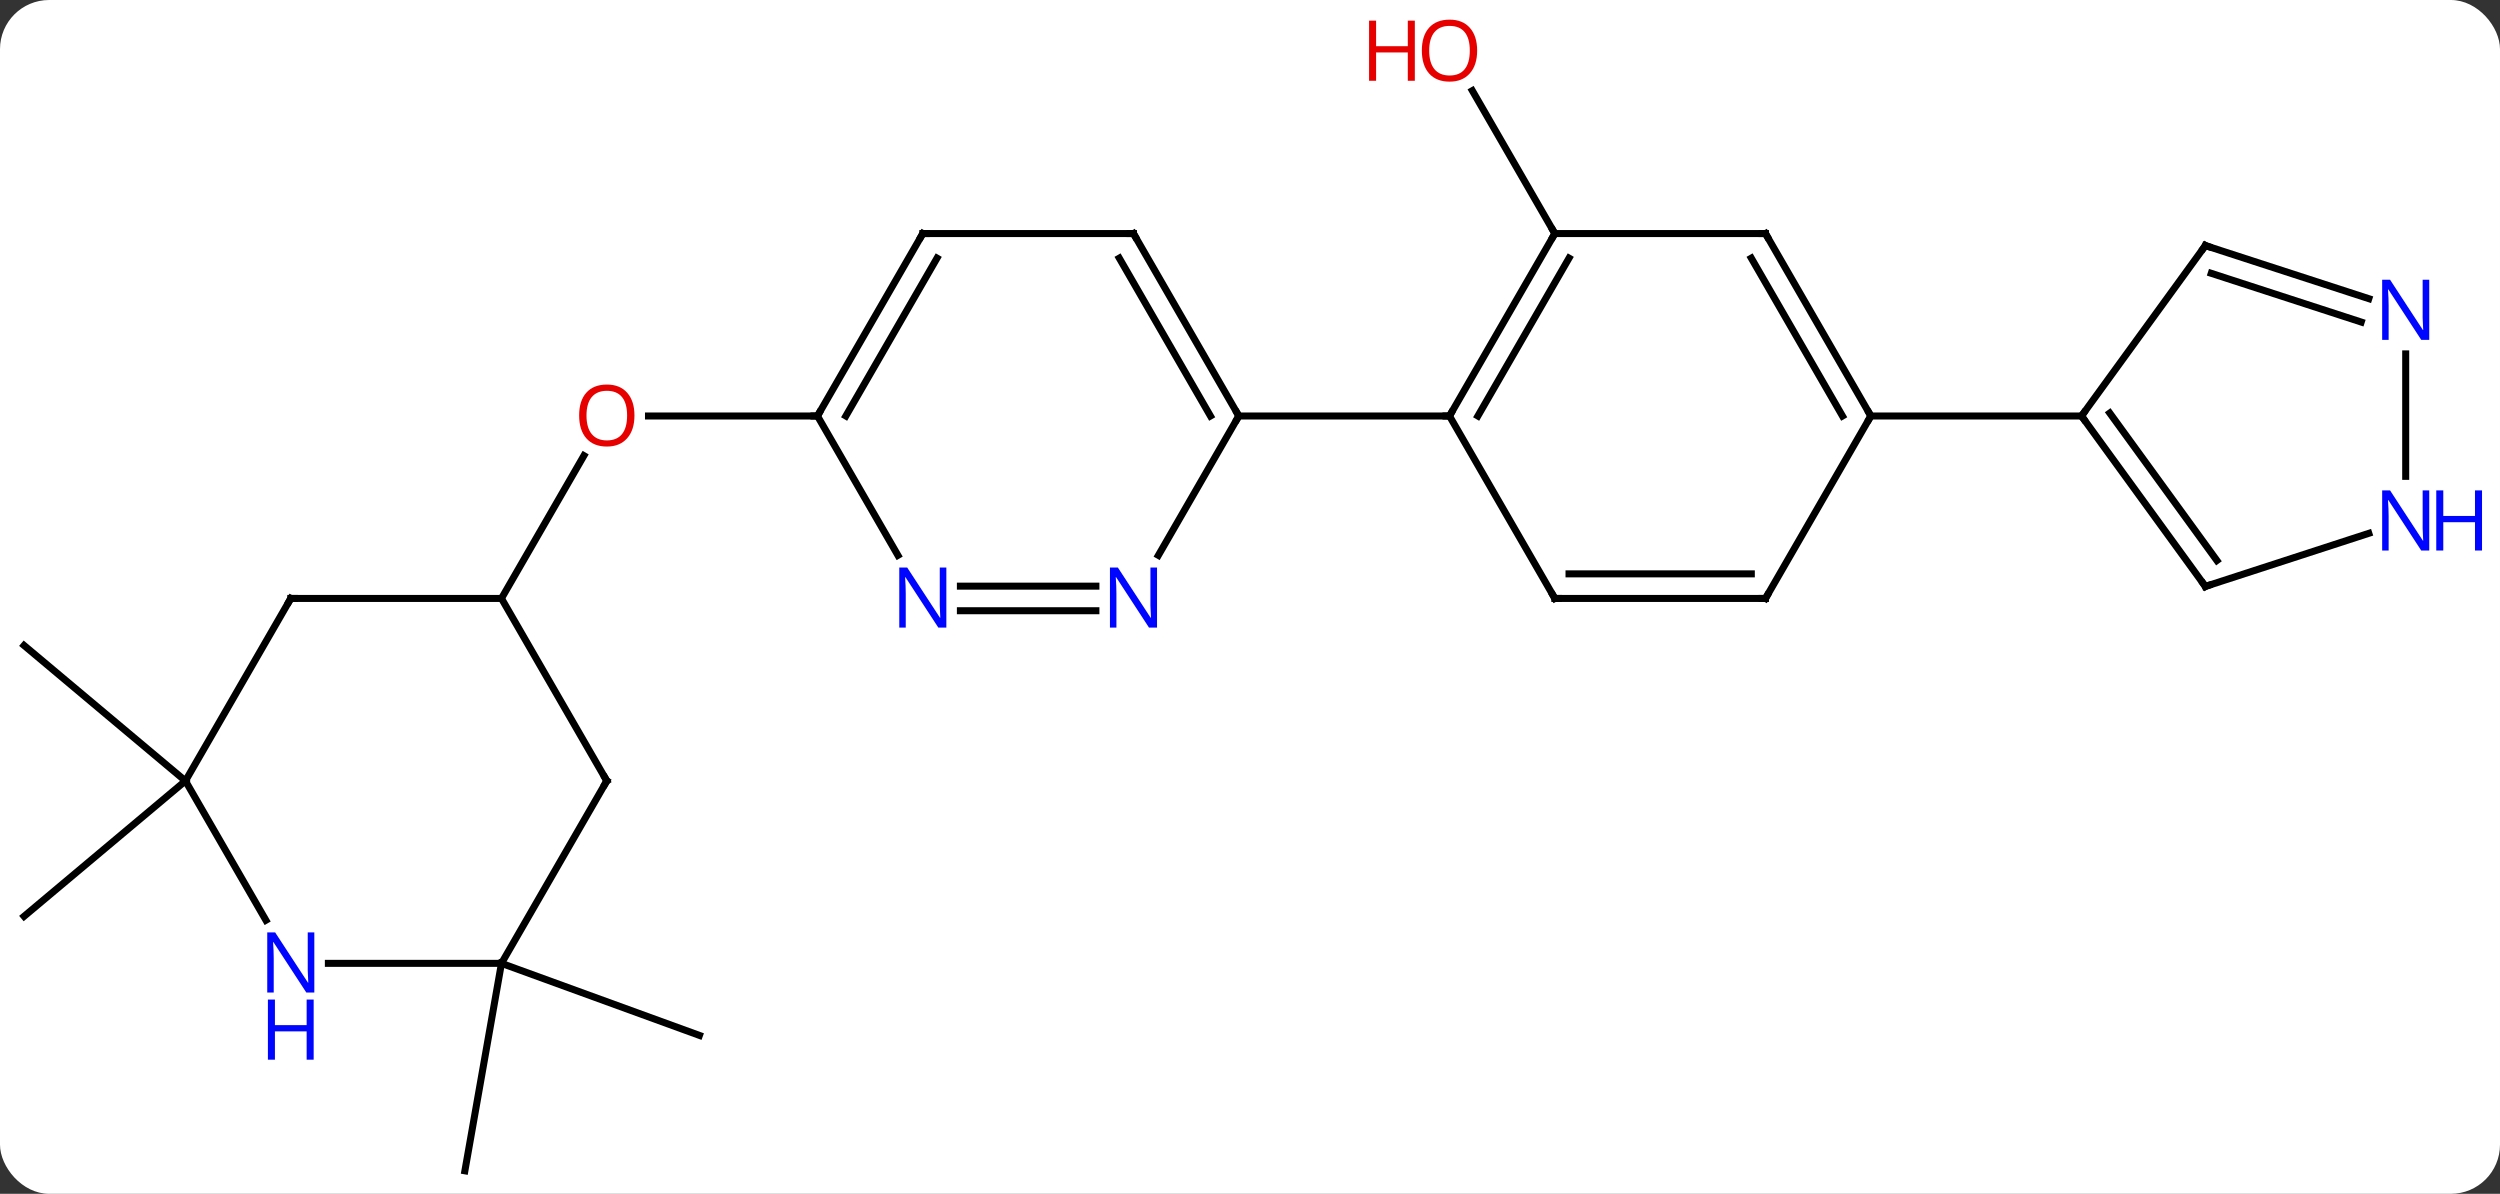 <svg width="356" viewBox="0 0 356 170" style="fill-opacity:1; color-rendering:auto; color-interpolation:auto; text-rendering:auto; stroke:black; stroke-linecap:square; stroke-miterlimit:10; shape-rendering:auto; stroke-opacity:1; fill:black; stroke-dasharray:none; font-weight:normal; stroke-width:1; font-family:'Open Sans'; font-style:normal; stroke-linejoin:miter; font-size:12; stroke-dashoffset:0; image-rendering:auto;" height="170" class="cas-substance-image" xmlns:xlink="http://www.w3.org/1999/xlink" xmlns="http://www.w3.org/2000/svg"><rect x="0" y="0" width="356" height="170" fill="#333333" stroke="none"/><svg class="cas-substance-single-component"><rect y="0" x="0" width="356" stroke="none" ry="7" rx="7" height="170" fill="white" class="cas-substance-group"/><svg y="0" x="0" width="356" viewBox="0 0 356 170" style="fill:black;" height="170" class="cas-substance-single-component-image"><svg><g><g transform="translate(173,87)" style="text-rendering:geometricPrecision; color-rendering:optimizeQuality; color-interpolation:linearRGB; stroke-linecap:butt; image-rendering:optimizeQuality;"><line y2="-53.742" y1="-74.089" x2="48.408" x1="36.662" style="fill:none;"/><line y2="-27.762" y1="-27.762" x2="-56.592" x1="-80.654" style="fill:none;"/><line y2="-1.782" y1="-22.114" x2="-101.592" x1="-89.853" style="fill:none;"/><line y2="50.181" y1="79.725" x2="-101.592" x1="-106.8" style="fill:none;"/><line y2="50.181" y1="60.441" x2="-101.592" x1="-73.401" style="fill:none;"/><line y2="24.198" y1="4.914" x2="-146.592" x1="-169.572" style="fill:none;"/><line y2="24.198" y1="43.482" x2="-146.592" x1="-169.572" style="fill:none;"/><line y2="-53.742" y1="-27.762" x2="48.408" x1="33.408" style="fill:none;"/><line y2="-50.242" y1="-27.762" x2="50.429" x1="37.45" style="fill:none;"/><line y2="-1.782" y1="-27.762" x2="48.408" x1="33.408" style="fill:none;"/><line y2="-27.762" y1="-27.762" x2="3.408" x1="33.408" style="fill:none;"/><line y2="-53.742" y1="-53.742" x2="78.408" x1="48.408" style="fill:none;"/><line y2="-1.782" y1="-1.782" x2="78.408" x1="48.408" style="fill:none;"/><line y2="-5.282" y1="-5.282" x2="76.387" x1="50.429" style="fill:none;"/><line y2="-27.762" y1="-53.742" x2="93.408" x1="78.408" style="fill:none;"/><line y2="-27.762" y1="-50.242" x2="89.367" x1="76.387" style="fill:none;"/><line y2="-27.762" y1="-1.782" x2="93.408" x1="78.408" style="fill:none;"/><line y2="-27.762" y1="-27.762" x2="123.408" x1="93.408" style="fill:none;"/><line y2="-53.742" y1="-27.762" x2="-11.592" x1="3.408" style="fill:none;"/><line y2="-50.242" y1="-27.762" x2="-13.613" x1="-0.633" style="fill:none;"/><line y2="-7.92" y1="-27.762" x2="-8.048" x1="3.408" style="fill:none;"/><line y2="-53.742" y1="-53.742" x2="-41.592" x1="-11.592" style="fill:none;"/><line y2="-3.532" y1="-3.532" x2="-36.24" x1="-16.944" style="fill:none;"/><line y2="-0.032" y1="-0.032" x2="-36.24" x1="-16.944" style="fill:none;"/><line y2="-27.762" y1="-53.742" x2="-56.592" x1="-41.592" style="fill:none;"/><line y2="-27.762" y1="-50.242" x2="-52.55" x1="-39.571" style="fill:none;"/><line y2="-27.762" y1="-7.92" x2="-56.592" x1="-45.136" style="fill:none;"/><line y2="-52.032" y1="-27.762" x2="141.042" x1="123.408" style="fill:none;"/><line y2="-3.492" y1="-27.762" x2="141.042" x1="123.408" style="fill:none;"/><line y2="-7.184" y1="-28.184" x2="142.686" x1="127.427" style="fill:none;"/><line y2="-44.469" y1="-52.032" x2="164.318" x1="141.042" style="fill:none;"/><line y2="-41.14" y1="-48.079" x2="163.237" x1="141.882" style="fill:none;"/><line y2="-11.055" y1="-3.492" x2="164.318" x1="141.042" style="fill:none;"/><line y2="-19.168" y1="-36.606" x2="169.572" x1="169.572" style="fill:none;"/><line y2="24.198" y1="-1.782" x2="-86.592" x1="-101.592" style="fill:none;"/><line y2="-1.782" y1="-1.782" x2="-131.592" x1="-101.592" style="fill:none;"/><line y2="50.181" y1="24.198" x2="-101.592" x1="-86.592" style="fill:none;"/><line y2="24.198" y1="-1.782" x2="-146.592" x1="-131.592" style="fill:none;"/><line y2="50.181" y1="50.181" x2="-126.24" x1="-101.592" style="fill:none;"/><line y2="44.043" y1="24.198" x2="-135.136" x1="-146.592" style="fill:none;"/></g><g transform="translate(173,87)" style="fill:rgb(230,0,0); text-rendering:geometricPrecision; color-rendering:optimizeQuality; image-rendering:optimizeQuality; font-family:'Open Sans'; stroke:rgb(230,0,0); color-interpolation:linearRGB;"><path style="stroke:none;" d="M37.346 -79.795 Q37.346 -77.733 36.306 -76.553 Q35.267 -75.373 33.424 -75.373 Q31.533 -75.373 30.502 -76.537 Q29.471 -77.702 29.471 -79.811 Q29.471 -81.905 30.502 -83.053 Q31.533 -84.202 33.424 -84.202 Q35.283 -84.202 36.314 -83.03 Q37.346 -81.858 37.346 -79.795 ZM30.517 -79.795 Q30.517 -78.061 31.26 -77.155 Q32.002 -76.248 33.424 -76.248 Q34.846 -76.248 35.572 -77.147 Q36.299 -78.045 36.299 -79.795 Q36.299 -81.53 35.572 -82.42 Q34.846 -83.311 33.424 -83.311 Q32.002 -83.311 31.26 -82.412 Q30.517 -81.514 30.517 -79.795 Z"/><path style="stroke:none;" d="M28.471 -75.498 L27.471 -75.498 L27.471 -79.53 L22.955 -79.53 L22.955 -75.498 L21.955 -75.498 L21.955 -84.061 L22.955 -84.061 L22.955 -80.42 L27.471 -80.42 L27.471 -84.061 L28.471 -84.061 L28.471 -75.498 Z"/><path style="stroke:none;" d="M-82.654 -27.832 Q-82.654 -25.77 -83.694 -24.59 Q-84.733 -23.41 -86.576 -23.41 Q-88.467 -23.41 -89.498 -24.575 Q-90.529 -25.739 -90.529 -27.848 Q-90.529 -29.942 -89.498 -31.09 Q-88.467 -32.239 -86.576 -32.239 Q-84.717 -32.239 -83.686 -31.067 Q-82.654 -29.895 -82.654 -27.832 ZM-89.483 -27.832 Q-89.483 -26.098 -88.74 -25.192 Q-87.998 -24.285 -86.576 -24.285 Q-85.154 -24.285 -84.428 -25.184 Q-83.701 -26.082 -83.701 -27.832 Q-83.701 -29.567 -84.428 -30.457 Q-85.154 -31.348 -86.576 -31.348 Q-87.998 -31.348 -88.74 -30.45 Q-89.483 -29.551 -89.483 -27.832 Z"/></g><g transform="translate(173,87)" style="stroke-linecap:butt; text-rendering:geometricPrecision; color-rendering:optimizeQuality; image-rendering:optimizeQuality; font-family:'Open Sans'; color-interpolation:linearRGB; stroke-miterlimit:5;"><path style="fill:none;" d="M33.658 -28.195 L33.408 -27.762 L32.908 -27.762"/><path style="fill:none;" d="M48.158 -53.309 L48.408 -53.742 L48.158 -54.175"/><path style="fill:none;" d="M48.158 -2.215 L48.408 -1.782 L48.908 -1.782"/><path style="fill:none;" d="M77.908 -53.742 L78.408 -53.742 L78.658 -53.309"/><path style="fill:none;" d="M77.908 -1.782 L78.408 -1.782 L78.658 -2.215"/><path style="fill:none;" d="M93.158 -28.195 L93.408 -27.762 L93.158 -27.329"/><path style="fill:none;" d="M3.158 -28.195 L3.408 -27.762 L3.158 -27.329"/><path style="fill:none;" d="M-11.342 -53.309 L-11.592 -53.742 L-12.092 -53.742"/><path style="fill:rgb(0,5,255); stroke:none;" d="M-8.24 2.374 L-9.381 2.374 L-14.069 -4.813 L-14.115 -4.813 Q-14.022 -3.548 -14.022 -2.501 L-14.022 2.374 L-14.944 2.374 L-14.944 -6.188 L-13.819 -6.188 L-9.147 0.968 L-9.1 0.968 Q-9.1 0.812 -9.147 -0.048 Q-9.194 -0.907 -9.178 -1.282 L-9.178 -6.188 L-8.24 -6.188 L-8.24 2.374 Z"/><path style="fill:none;" d="M-41.092 -53.742 L-41.592 -53.742 L-41.842 -53.309"/><path style="fill:rgb(0,5,255); stroke:none;" d="M-38.24 2.374 L-39.381 2.374 L-44.069 -4.813 L-44.115 -4.813 Q-44.022 -3.548 -44.022 -2.501 L-44.022 2.374 L-44.944 2.374 L-44.944 -6.188 L-43.819 -6.188 L-39.147 0.968 L-39.1 0.968 Q-39.1 0.812 -39.147 -0.048 Q-39.194 -0.907 -39.178 -1.282 L-39.178 -6.188 L-38.24 -6.188 L-38.24 2.374 Z"/><path style="fill:none;" d="M-56.342 -28.195 L-56.592 -27.762 L-57.092 -27.762"/><path style="fill:none;" d="M123.702 -27.358 L123.408 -27.762 L123.702 -28.166"/><path style="fill:none;" d="M140.748 -51.627 L141.042 -52.032 L141.518 -51.877"/><path style="fill:none;" d="M140.748 -3.897 L141.042 -3.492 L141.518 -3.647"/><path style="fill:rgb(0,5,255); stroke:none;" d="M172.924 -38.606 L171.783 -38.606 L167.095 -45.793 L167.049 -45.793 Q167.142 -44.528 167.142 -43.481 L167.142 -38.606 L166.22 -38.606 L166.22 -47.168 L167.345 -47.168 L172.017 -40.012 L172.064 -40.012 Q172.064 -40.168 172.017 -41.028 Q171.97 -41.887 171.986 -42.262 L171.986 -47.168 L172.924 -47.168 L172.924 -38.606 Z"/><path style="fill:rgb(0,5,255); stroke:none;" d="M172.924 -8.606 L171.783 -8.606 L167.095 -15.793 L167.049 -15.793 Q167.142 -14.528 167.142 -13.481 L167.142 -8.606 L166.22 -8.606 L166.22 -17.168 L167.345 -17.168 L172.017 -10.012 L172.064 -10.012 Q172.064 -10.168 172.017 -11.028 Q171.97 -11.887 171.986 -12.262 L171.986 -17.168 L172.924 -17.168 L172.924 -8.606 Z"/><path style="fill:rgb(0,5,255); stroke:none;" d="M180.439 -8.606 L179.439 -8.606 L179.439 -12.637 L174.924 -12.637 L174.924 -8.606 L173.924 -8.606 L173.924 -17.168 L174.924 -17.168 L174.924 -13.528 L179.439 -13.528 L179.439 -17.168 L180.439 -17.168 L180.439 -8.606 Z"/><path style="fill:none;" d="M-86.842 23.765 L-86.592 24.198 L-86.842 24.631"/><path style="fill:none;" d="M-131.092 -1.782 L-131.592 -1.782 L-131.842 -1.349"/><path style="fill:rgb(0,5,255); stroke:none;" d="M-128.24 54.337 L-129.381 54.337 L-134.069 47.15 L-134.115 47.15 Q-134.022 48.415 -134.022 49.462 L-134.022 54.337 L-134.944 54.337 L-134.944 45.775 L-133.819 45.775 L-129.147 52.931 L-129.1 52.931 Q-129.1 52.775 -129.147 51.915 Q-129.194 51.056 -129.178 50.681 L-129.178 45.775 L-128.24 45.775 L-128.24 54.337 Z"/><path style="fill:rgb(0,5,255); stroke:none;" d="M-128.334 63.9 L-129.334 63.9 L-129.334 59.868 L-133.85 59.868 L-133.85 63.9 L-134.85 63.9 L-134.85 55.337 L-133.85 55.337 L-133.85 58.978 L-129.334 58.978 L-129.334 55.337 L-128.334 55.337 L-128.334 63.9 Z"/></g></g></svg></svg></svg></svg>